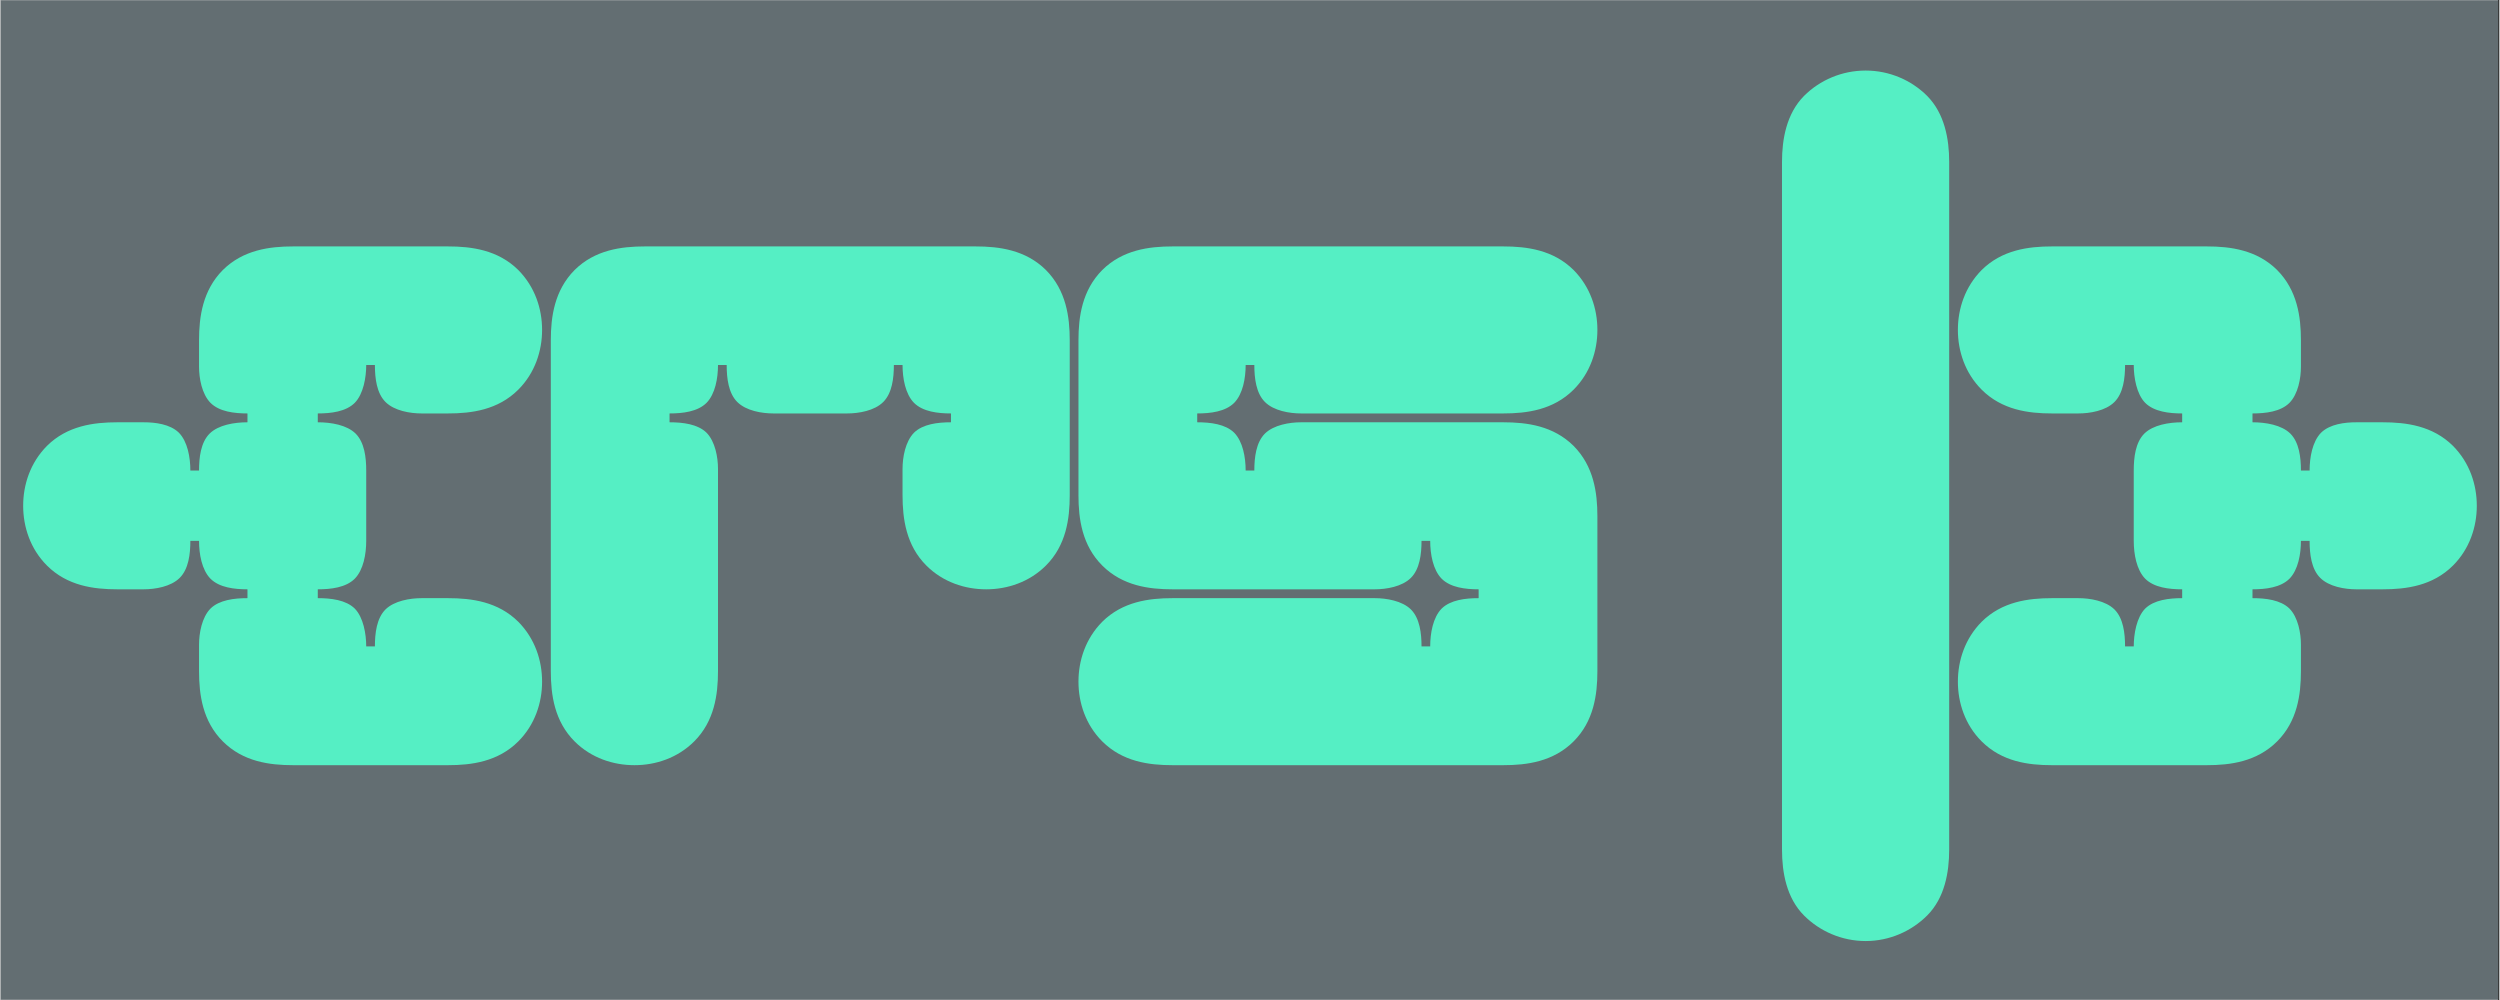 <svg xmlns="http://www.w3.org/2000/svg" xmlns:xlink="http://www.w3.org/1999/xlink" width="300" zoomAndPan="magnify" viewBox="0 0 224.88 90" height="120" preserveAspectRatio="xMidYMid meet" version="1.0"><rect x="0" y="0" width="224.88" height="90" fill="#333333" stroke="none"/><defs><g/><clipPath id="bab731ab7a"><path d="M 0 0.023 L 224.762 0.023 L 224.762 89.977 L 0 89.977 Z M 0 0.023 " clip-rule="nonzero"/></clipPath></defs><g clip-path="url(#bab731ab7a)"><path fill="#ffffff" d="M 0 0.023 L 224.879 0.023 L 224.879 89.977 L 0 89.977 Z M 0 0.023 " fill-opacity="1" fill-rule="nonzero"/><path fill="#636e72" d="M 0 0.023 L 224.879 0.023 L 224.879 89.977 L 0 89.977 Z M 0 0.023 " fill-opacity="1" fill-rule="nonzero"/></g><g fill="#55efc4" fill-opacity="1"><g transform="translate(1.634, 69.022)"><g><path d="M 47.094 -7.672 C 47.094 -9.578 46.453 -11.547 44.953 -13.062 C 43.125 -14.875 40.75 -15.188 38.625 -15.188 L 36.25 -15.188 C 35.219 -15.188 33.797 -14.953 33 -14.172 C 32.203 -13.375 32.047 -12.031 32.047 -10.844 L 31.266 -10.844 C 31.266 -11.953 31.016 -13.453 30.234 -14.25 C 29.438 -15.031 28.094 -15.188 26.906 -15.188 L 26.906 -15.984 C 28.094 -15.984 29.438 -16.141 30.234 -16.938 C 31.016 -17.734 31.266 -19.156 31.266 -20.344 L 31.266 -26.672 C 31.266 -27.859 31.109 -29.203 30.312 -30 C 29.516 -30.781 28.094 -31.016 26.906 -31.016 L 26.906 -31.812 C 28.094 -31.812 29.438 -31.969 30.234 -32.766 C 31.016 -33.562 31.266 -35.062 31.266 -36.172 L 32.047 -36.172 C 32.047 -34.984 32.203 -33.641 33 -32.844 C 33.797 -32.047 35.219 -31.812 36.25 -31.812 L 38.625 -31.812 C 40.75 -31.812 43.125 -32.125 44.953 -33.953 C 46.453 -35.453 47.094 -37.438 47.094 -39.328 C 47.094 -41.234 46.453 -43.203 44.953 -44.719 C 43.125 -46.531 40.75 -46.844 38.625 -46.844 L 24.688 -46.844 C 22.562 -46.844 20.188 -46.531 18.359 -44.719 C 16.547 -42.891 16.219 -40.516 16.219 -38.391 L 16.219 -36.016 C 16.219 -34.984 16.469 -33.562 17.25 -32.766 C 18.047 -31.969 19.391 -31.812 20.578 -31.812 L 20.578 -31.016 C 19.391 -31.016 17.969 -30.781 17.172 -30 C 16.375 -29.203 16.219 -27.859 16.219 -26.672 L 15.438 -26.672 C 15.438 -27.859 15.188 -29.281 14.406 -30.078 C 13.609 -30.859 12.266 -31.016 11.234 -31.016 L 8.859 -31.016 C 6.734 -31.016 4.359 -30.703 2.531 -28.891 C 1.031 -27.375 0.391 -25.406 0.391 -23.5 C 0.391 -21.609 1.031 -19.625 2.531 -18.125 C 4.359 -16.297 6.734 -15.984 8.859 -15.984 L 11.234 -15.984 C 12.266 -15.984 13.688 -16.219 14.484 -17.016 C 15.281 -17.812 15.438 -19.156 15.438 -20.344 L 16.219 -20.344 C 16.219 -19.156 16.469 -17.734 17.25 -16.938 C 18.047 -16.141 19.391 -15.984 20.578 -15.984 L 20.578 -15.188 C 19.391 -15.188 18.047 -15.031 17.25 -14.25 C 16.469 -13.453 16.219 -12.031 16.219 -11 L 16.219 -8.625 C 16.219 -6.484 16.547 -4.109 18.359 -2.297 C 20.188 -0.469 22.562 -0.156 24.688 -0.156 L 38.625 -0.156 C 40.75 -0.156 43.125 -0.469 44.953 -2.297 C 46.453 -3.797 47.094 -5.781 47.094 -7.672 Z M 47.094 -7.672 "/></g></g></g><g fill="#55efc4" fill-opacity="1"><g transform="translate(49.122, 69.022)"><g><path d="M 47.094 -24.453 L 47.094 -38.391 C 47.094 -40.516 46.766 -42.891 44.953 -44.719 C 43.125 -46.531 40.75 -46.844 38.625 -46.844 L 8.859 -46.844 C 6.734 -46.844 4.359 -46.531 2.531 -44.719 C 0.719 -42.891 0.391 -40.516 0.391 -38.391 L 0.391 -8.625 C 0.391 -6.484 0.719 -4.109 2.531 -2.297 C 4.031 -0.797 6.016 -0.156 7.922 -0.156 C 9.812 -0.156 11.797 -0.797 13.297 -2.297 C 15.109 -4.109 15.438 -6.484 15.438 -8.625 L 15.438 -26.828 C 15.438 -27.859 15.188 -29.281 14.406 -30.078 C 13.609 -30.859 12.266 -31.016 11.078 -31.016 L 11.078 -31.812 C 12.266 -31.812 13.609 -31.969 14.406 -32.766 C 15.188 -33.562 15.438 -34.984 15.438 -36.172 L 16.219 -36.172 C 16.219 -34.984 16.375 -33.641 17.172 -32.844 C 17.969 -32.047 19.391 -31.812 20.422 -31.812 L 27.062 -31.812 C 28.094 -31.812 29.516 -32.047 30.312 -32.844 C 31.109 -33.641 31.266 -34.984 31.266 -36.172 L 32.047 -36.172 C 32.047 -34.984 32.297 -33.562 33.078 -32.766 C 33.875 -31.969 35.219 -31.812 36.406 -31.812 L 36.406 -31.016 C 35.219 -31.016 33.875 -30.859 33.078 -30.078 C 32.297 -29.281 32.047 -27.859 32.047 -26.828 L 32.047 -24.453 C 32.047 -22.312 32.375 -19.938 34.188 -18.125 C 35.688 -16.625 37.672 -15.984 39.578 -15.984 C 41.469 -15.984 43.453 -16.625 44.953 -18.125 C 46.766 -19.938 47.094 -22.312 47.094 -24.453 Z M 47.094 -24.453 "/></g></g></g><g fill="#55efc4" fill-opacity="1"><g transform="translate(96.611, 69.022)"><g><path d="M 47.094 -8.625 L 47.094 -22.562 C 47.094 -24.688 46.766 -27.062 44.953 -28.891 C 43.125 -30.703 40.75 -31.016 38.625 -31.016 L 20.422 -31.016 C 19.391 -31.016 17.969 -30.781 17.172 -30 C 16.375 -29.203 16.219 -27.859 16.219 -26.672 L 15.438 -26.672 C 15.438 -27.859 15.188 -29.281 14.406 -30.078 C 13.609 -30.859 12.266 -31.016 11.078 -31.016 L 11.078 -31.812 C 12.266 -31.812 13.609 -31.969 14.406 -32.766 C 15.188 -33.562 15.438 -34.984 15.438 -36.172 L 16.219 -36.172 C 16.219 -34.984 16.375 -33.641 17.172 -32.844 C 17.969 -32.047 19.391 -31.812 20.422 -31.812 L 38.625 -31.812 C 40.75 -31.812 43.125 -32.125 44.953 -33.953 C 46.453 -35.453 47.094 -37.438 47.094 -39.328 C 47.094 -41.234 46.453 -43.203 44.953 -44.719 C 43.125 -46.531 40.75 -46.844 38.625 -46.844 L 8.859 -46.844 C 6.734 -46.844 4.359 -46.531 2.531 -44.719 C 0.719 -42.891 0.391 -40.516 0.391 -38.391 L 0.391 -24.453 C 0.391 -22.312 0.719 -19.938 2.531 -18.125 C 4.359 -16.297 6.734 -15.984 8.859 -15.984 L 27.062 -15.984 C 28.094 -15.984 29.516 -16.219 30.312 -17.016 C 31.109 -17.812 31.266 -19.156 31.266 -20.344 L 32.047 -20.344 C 32.047 -19.156 32.297 -17.734 33.078 -16.938 C 33.875 -16.141 35.219 -15.984 36.406 -15.984 L 36.406 -15.188 C 35.219 -15.188 33.875 -15.031 33.078 -14.25 C 32.297 -13.453 32.047 -12.031 32.047 -10.844 L 31.266 -10.844 C 31.266 -12.031 31.109 -13.375 30.312 -14.172 C 29.516 -14.953 28.094 -15.188 27.062 -15.188 L 8.859 -15.188 C 6.734 -15.188 4.359 -14.875 2.531 -13.062 C 1.031 -11.547 0.391 -9.578 0.391 -7.672 C 0.391 -5.781 1.031 -3.797 2.531 -2.297 C 4.359 -0.469 6.734 -0.156 8.859 -0.156 L 38.625 -0.156 C 40.75 -0.156 43.125 -0.469 44.953 -2.297 C 46.766 -4.109 47.094 -6.484 47.094 -8.625 Z M 47.094 -8.625 "/></g></g></g><g fill="#55efc4" fill-opacity="1"><g transform="translate(144.099, 69.022)"><g/></g></g><g fill="#55efc4" fill-opacity="1"><g transform="translate(159.929, 69.022)"><g><path d="M 15.438 7.438 L 15.438 -54.453 C 15.438 -56.5 15.031 -58.797 13.453 -60.391 C 12.031 -61.812 10.047 -62.672 7.922 -62.672 C 5.781 -62.672 3.797 -61.812 2.375 -60.391 C 0.797 -58.797 0.391 -56.5 0.391 -54.453 L 0.391 7.438 C 0.391 9.5 0.797 11.797 2.375 13.375 C 3.797 14.797 5.781 15.672 7.922 15.672 C 10.047 15.672 12.031 14.797 13.453 13.375 C 15.031 11.797 15.438 9.5 15.438 7.438 Z M 15.438 7.438 "/></g></g></g><g fill="#55efc4" fill-opacity="1"><g transform="translate(175.758, 69.022)"><g><path d="M 47.094 -23.5 C 47.094 -25.406 46.453 -27.375 44.953 -28.891 C 43.125 -30.703 40.75 -31.016 38.625 -31.016 L 36.25 -31.016 C 35.219 -31.016 33.875 -30.859 33.078 -30.078 C 32.297 -29.281 32.047 -27.859 32.047 -26.672 L 31.266 -26.672 C 31.266 -27.859 31.109 -29.203 30.312 -30 C 29.516 -30.781 28.094 -31.016 26.906 -31.016 L 26.906 -31.812 C 28.094 -31.812 29.438 -31.969 30.234 -32.766 C 31.016 -33.562 31.266 -34.984 31.266 -36.016 L 31.266 -38.391 C 31.266 -40.516 30.938 -42.891 29.125 -44.719 C 27.297 -46.531 24.922 -46.844 22.797 -46.844 L 8.859 -46.844 C 6.734 -46.844 4.359 -46.531 2.531 -44.719 C 1.031 -43.203 0.391 -41.234 0.391 -39.328 C 0.391 -37.438 1.031 -35.453 2.531 -33.953 C 4.359 -32.125 6.734 -31.812 8.859 -31.812 L 11.234 -31.812 C 12.266 -31.812 13.688 -32.047 14.484 -32.844 C 15.281 -33.641 15.438 -34.984 15.438 -36.172 L 16.219 -36.172 C 16.219 -35.062 16.469 -33.562 17.25 -32.766 C 18.047 -31.969 19.391 -31.812 20.578 -31.812 L 20.578 -31.016 C 19.391 -31.016 17.969 -30.781 17.172 -30 C 16.375 -29.203 16.219 -27.859 16.219 -26.672 L 16.219 -20.344 C 16.219 -19.156 16.469 -17.734 17.25 -16.938 C 18.047 -16.141 19.391 -15.984 20.578 -15.984 L 20.578 -15.188 C 19.391 -15.188 18.047 -15.031 17.25 -14.25 C 16.469 -13.453 16.219 -11.953 16.219 -10.844 L 15.438 -10.844 C 15.438 -12.031 15.281 -13.375 14.484 -14.172 C 13.688 -14.953 12.266 -15.188 11.234 -15.188 L 8.859 -15.188 C 6.734 -15.188 4.359 -14.875 2.531 -13.062 C 1.031 -11.547 0.391 -9.578 0.391 -7.672 C 0.391 -5.781 1.031 -3.797 2.531 -2.297 C 4.359 -0.469 6.734 -0.156 8.859 -0.156 L 22.797 -0.156 C 24.922 -0.156 27.297 -0.469 29.125 -2.297 C 30.938 -4.109 31.266 -6.484 31.266 -8.625 L 31.266 -11 C 31.266 -12.031 31.016 -13.453 30.234 -14.25 C 29.438 -15.031 28.094 -15.188 26.906 -15.188 L 26.906 -15.984 C 28.094 -15.984 29.438 -16.141 30.234 -16.938 C 31.016 -17.734 31.266 -19.156 31.266 -20.344 L 32.047 -20.344 C 32.047 -19.156 32.203 -17.812 33 -17.016 C 33.797 -16.219 35.219 -15.984 36.25 -15.984 L 38.625 -15.984 C 40.75 -15.984 43.125 -16.297 44.953 -18.125 C 46.453 -19.625 47.094 -21.609 47.094 -23.5 Z M 47.094 -23.5 "/></g></g></g></svg>